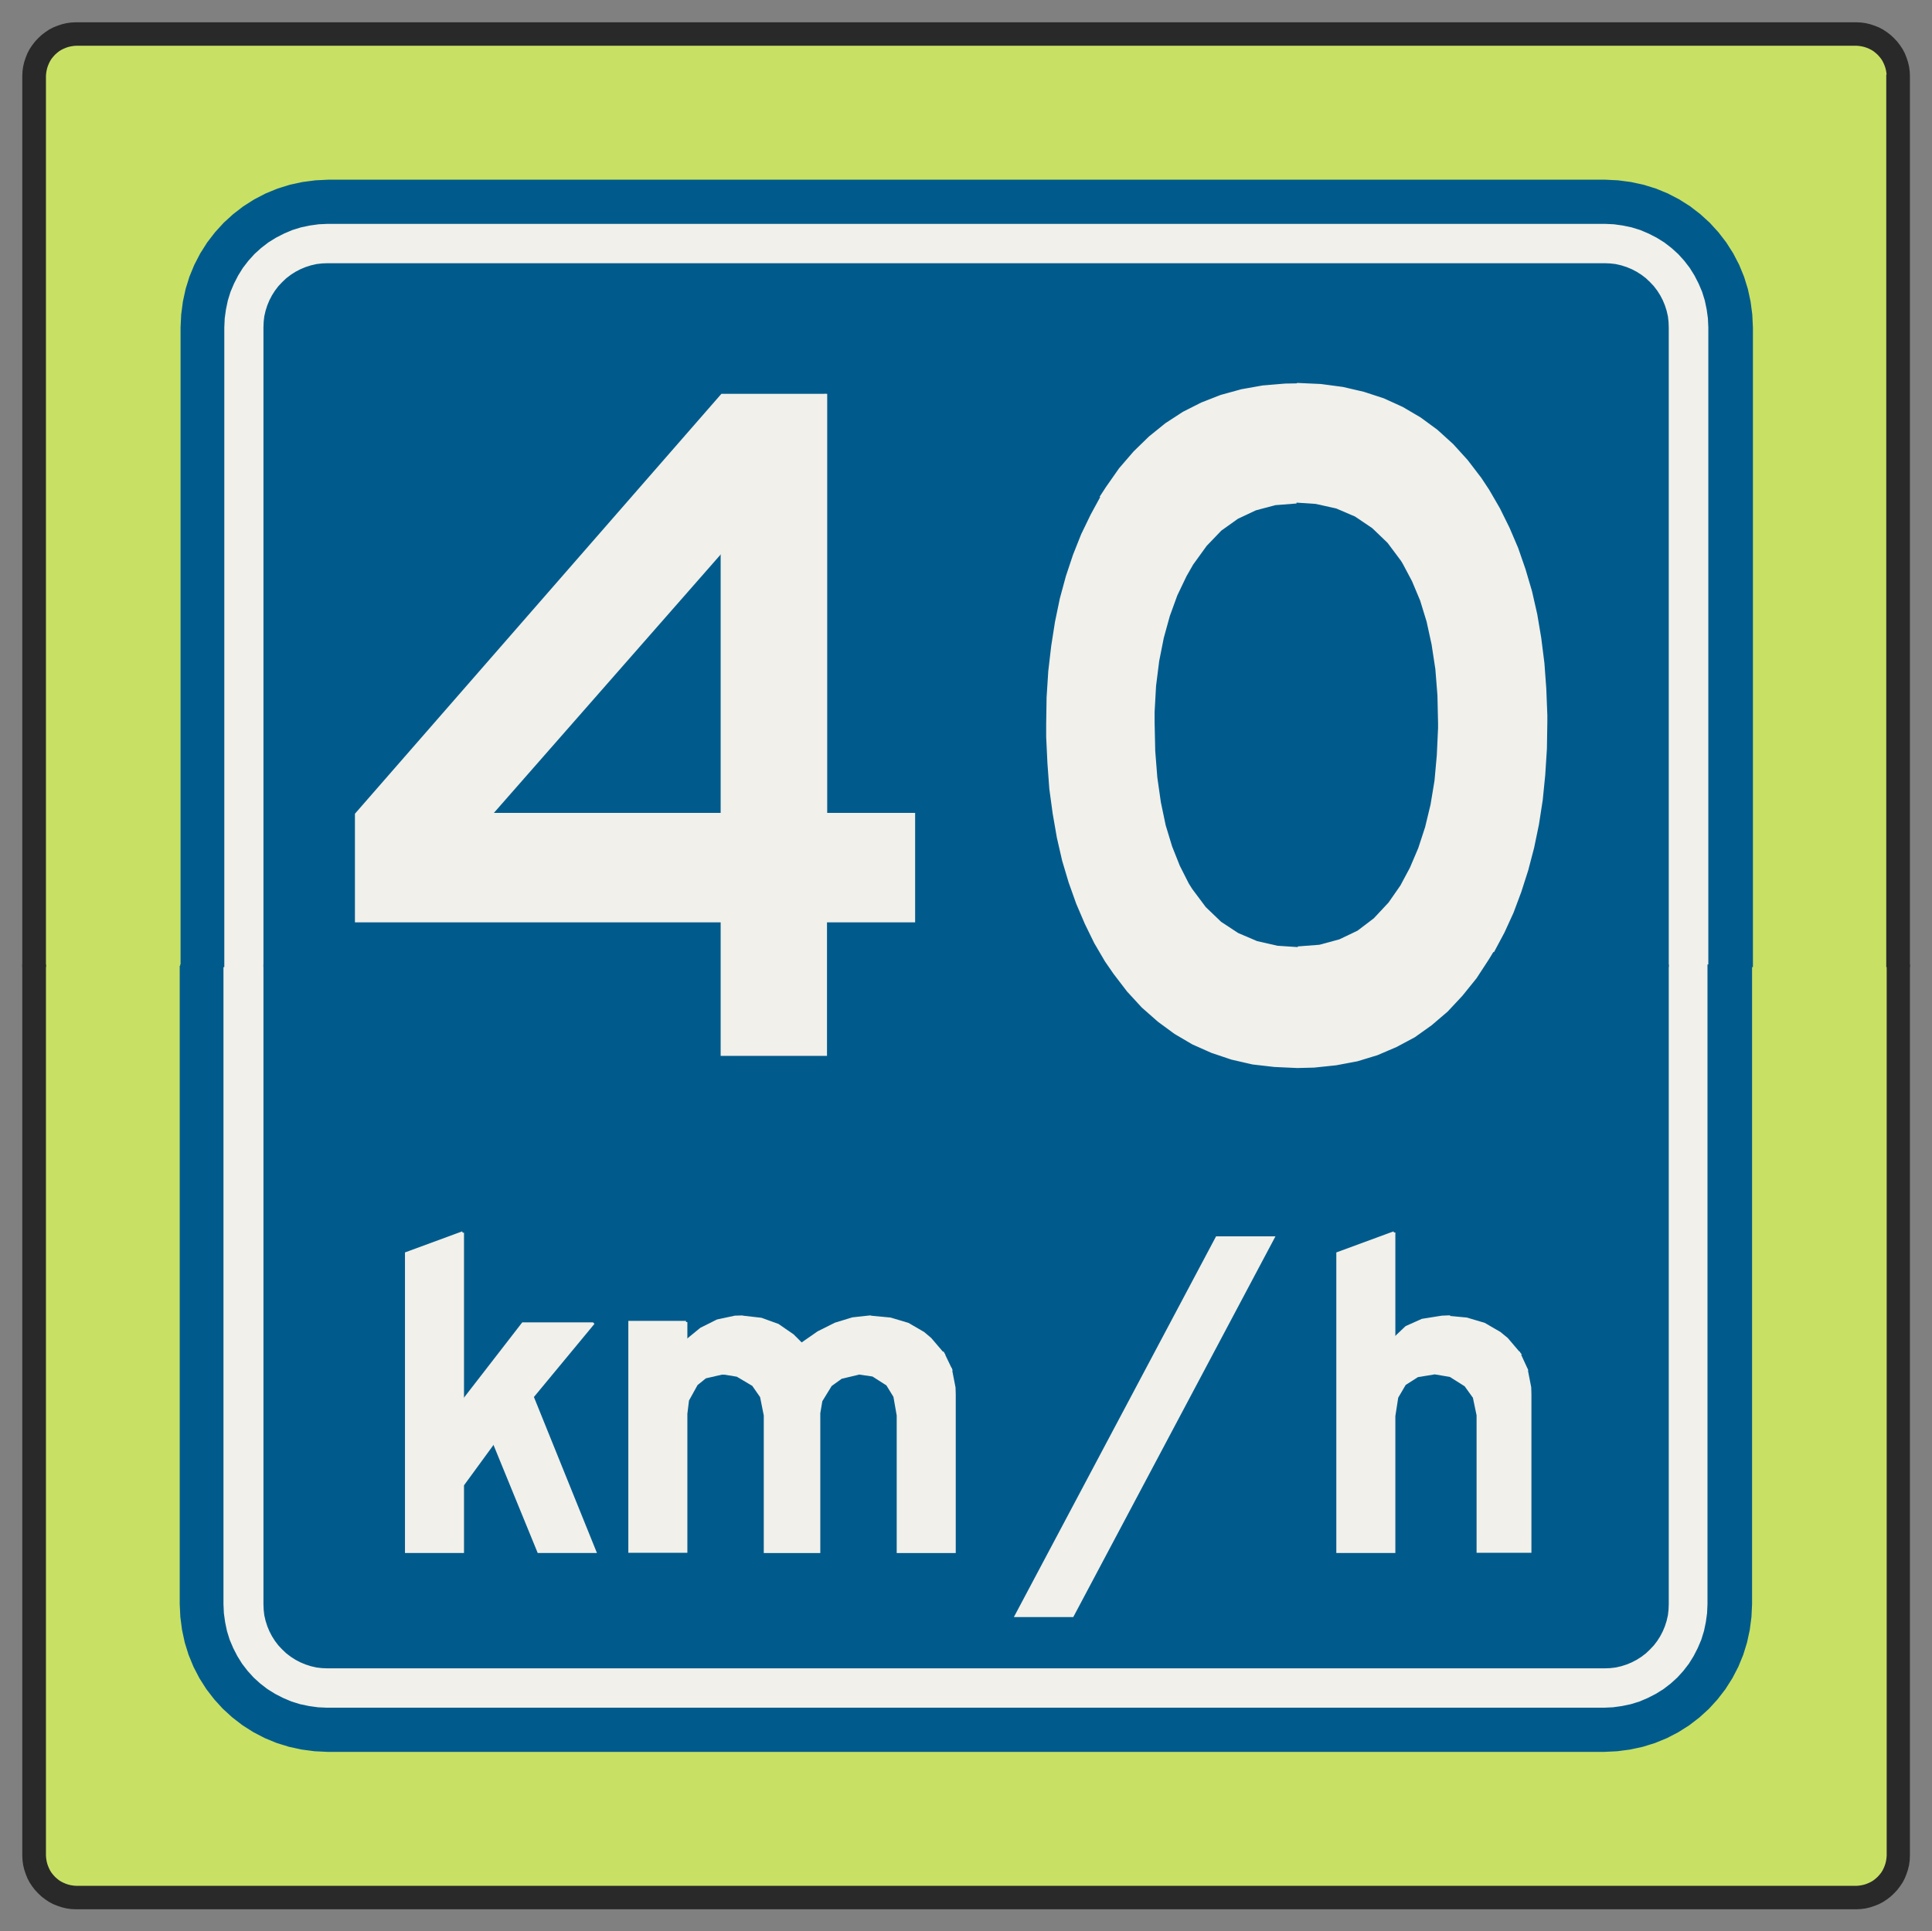 ﻿<?xml version="1.0" encoding="UTF-8" standalone="no"?>
<!DOCTYPE svg PUBLIC "-//W3C//DTD SVG 1.1//EN" "http://www.w3.org/Graphics/SVG/1.1/DTD/svg11-flat.dtd">
<svg xmlns="http://www.w3.org/2000/svg"  viewBox="-0.113 -0.113 9.229 9.227"><rect x="-0.113" y="-0.113" width="9.229" height="9.227" fill="#808080" stroke="none"/><g fill="none" stroke="black" stroke-width="0.013" transform="translate(0,9.002) scale(1, -1)">
<g id="Output" >
<path fill="rgb(200,225,100)" stroke="rgb(200,225,100)" d="M 8.904,8.752 l -0.001,0.013 -0.002,0.013 -0.003,0.013 -0.004,0.012 -0.005,0.012 -0.006,0.012 -0.007,0.011 -0.008,0.01 -0.009,0.01 -0.01,0.009 -0.01,0.008 -0.011,0.007 -0.012,0.006 -0.012,0.005 -0.012,0.004 -0.013,0.003 -0.013,0.002 -0.013,0.001 -8.504,0 -0.013,-0.001 -0.013,-0.002 -0.013,-0.003 -0.012,-0.004 -0.012,-0.005 -0.012,-0.006 -0.011,-0.007 -0.01,-0.008 -0.01,-0.009 -0.009,-0.01 -0.008,-0.01 -0.007,-0.011 -0.006,-0.012 -0.005,-0.012 -0.004,-0.012 -0.003,-0.013 -0.002,-0.013 -0.001,-0.013 0,-4.251 0.652,0 -4.44089e-16,3.05 0.003,0.061 0.008,0.061 0.013,0.06 0.018,0.058 0.023,0.056 0.028,0.054 0.033,0.052 0.037,0.048 0.041,0.045 0.045,0.041 0.048,0.037 0.052,0.033 0.054,0.028 0.056,0.023 0.058,0.018 0.06,0.013 0.061,0.008 0.061,0.003 6.1,0 0.061,-0.003 0.061,-0.008 0.06,-0.013 0.058,-0.018 0.056,-0.023 0.054,-0.028 0.052,-0.033 0.048,-0.037 0.045,-0.041 0.041,-0.045 0.037,-0.048 0.033,-0.052 0.028,-0.054 0.023,-0.056 0.018,-0.058 0.013,-0.06 0.008,-0.061 0.003,-0.061 0,-3.05 0.652,0 0,4.251 z "/>
<path fill="rgb(200,225,100)" stroke="rgb(200,225,100)" d="M 0.752,4.501 l -0.652,0 0,-4.251 0.001,-0.013 0.002,-0.013 0.003,-0.013 0.004,-0.012 0.005,-0.012 0.006,-0.012 0.007,-0.011 0.008,-0.01 0.009,-0.01 0.01,-0.009 0.01,-0.008 0.011,-0.007 0.012,-0.006 0.012,-0.005 0.012,-0.004 0.013,-0.003 0.013,-0.002 0.013,-0.001 8.504,0 0.013,0.001 0.013,0.002 0.013,0.003 0.012,0.004 0.012,0.005 0.012,0.006 0.011,0.007 0.01,0.008 0.01,0.009 0.009,0.01 0.008,0.01 0.007,0.011 0.006,0.012 0.005,0.012 0.004,0.012 0.003,0.013 0.002,0.013 0.001,0.013 0,4.251 -0.652,0 0,-3.05 -0.003,-0.061 -0.008,-0.061 -0.013,-0.06 -0.018,-0.058 -0.023,-0.056 -0.028,-0.054 -0.033,-0.052 -0.037,-0.048 -0.041,-0.045 -0.045,-0.041 -0.048,-0.037 -0.052,-0.033 -0.054,-0.028 -0.056,-0.023 -0.058,-0.018 -0.06,-0.013 -0.061,-0.008 -0.061,-0.003 -6.1,8.88178e-16 -0.061,0.003 -0.061,0.008 -0.06,0.013 -0.058,0.018 -0.056,0.023 -0.054,0.028 -0.052,0.033 -0.048,0.037 -0.045,0.041 -0.041,0.045 -0.037,0.048 -0.033,0.052 -0.028,0.054 -0.023,0.056 -0.018,0.058 -0.013,0.06 -0.008,0.061 -0.003,0.061 -4.44089e-16,3.05 z "/>
<path fill="rgb(241,240,234)" stroke="rgb(241,240,234)" d="M 1.152,4.501 l -0.2,0 4.44089e-16,-3.05 0.002,-0.044 0.006,-0.043 0.009,-0.043 0.013,-0.042 0.017,-0.04 0.02,-0.039 0.023,-0.037 0.027,-0.035 0.029,-0.032 0.032,-0.029 0.035,-0.027 0.037,-0.023 0.039,-0.02 0.04,-0.017 0.042,-0.013 0.043,-0.009 0.043,-0.006 0.044,-0.002 6.1,0 0.044,0.002 0.043,0.006 0.043,0.009 0.042,0.013 0.04,0.017 0.039,0.02 0.037,0.023 0.035,0.027 0.032,0.029 0.029,0.032 0.027,0.035 0.023,0.037 0.02,0.039 0.017,0.04 0.013,0.042 0.009,0.043 0.006,0.043 0.002,0.044 0,3.05 -0.2,0 0,-3.05 -0.001,-0.026 -0.003,-0.026 -0.006,-0.026 -0.008,-0.025 -0.01,-0.024 -0.012,-0.023 -0.014,-0.022 -0.016,-0.021 -0.018,-0.019 -0.019,-0.018 -0.021,-0.016 -0.022,-0.014 -0.023,-0.012 -0.024,-0.01 -0.025,-0.008 -0.026,-0.006 -0.026,-0.003 -0.026,-0.001 -6.1,0 -0.026,0.001 -0.026,0.003 -0.026,0.006 -0.025,0.008 -0.024,0.01 -0.023,0.012 -0.022,0.014 -0.021,0.016 -0.019,0.018 -0.018,0.019 -0.016,0.021 -0.014,0.022 -0.012,0.023 -0.01,0.024 -0.008,0.025 -0.006,0.026 -0.003,0.026 -0.001,0.026 -4.44089e-16,3.05 z "/>
<path fill="rgb(241,240,234)" stroke="rgb(241,240,234)" d="M 1.152,4.501 l -4.44089e-16,3.05 0.001,0.026 0.003,0.026 0.006,0.026 0.008,0.025 0.01,0.024 0.012,0.023 0.014,0.022 0.016,0.021 0.018,0.019 0.019,0.018 0.021,0.016 0.022,0.014 0.023,0.012 0.024,0.01 0.025,0.008 0.026,0.006 0.026,0.003 0.026,0.001 6.1,8.88178e-16 0.026,-0.001 0.026,-0.003 0.026,-0.006 0.025,-0.008 0.024,-0.01 0.023,-0.012 0.022,-0.014 0.021,-0.016 0.019,-0.018 0.018,-0.019 0.016,-0.021 0.014,-0.022 0.012,-0.023 0.01,-0.024 0.008,-0.025 0.006,-0.026 0.003,-0.026 0.001,-0.026 1.77636e-15,-3.05 0.2,0 0,3.05 -0.002,0.044 -0.006,0.043 -0.009,0.043 -0.013,0.042 -0.017,0.04 -0.02,0.039 -0.023,0.037 -0.027,0.035 -0.029,0.032 -0.032,0.029 -0.035,0.027 -0.037,0.023 -0.039,0.02 -0.04,0.017 -0.042,0.013 -0.043,0.009 -0.043,0.006 -0.044,0.002 -6.1,0 -0.044,-0.002 -0.043,-0.006 -0.043,-0.009 -0.042,-0.013 -0.04,-0.017 -0.039,-0.02 -0.037,-0.023 -0.035,-0.027 -0.032,-0.029 -0.029,-0.032 -0.027,-0.035 -0.023,-0.037 -0.02,-0.039 -0.017,-0.04 -0.013,-0.042 -0.009,-0.043 -0.006,-0.043 -0.002,-0.044 4.44089e-16,-3.05 0.2,0 z "/>
<path fill="rgb(0,91,140)" stroke="rgb(0,91,140)" d="M 1.152,4.501 l 6.7,0 -1.77636e-15,3.05 -0.001,0.026 -0.003,0.026 -0.006,0.026 -0.008,0.025 -0.01,0.024 -0.012,0.023 -0.014,0.022 -0.016,0.021 -0.018,0.019 -0.019,0.018 -0.021,0.016 -0.022,0.014 -0.023,0.012 -0.024,0.01 -0.025,0.008 -0.026,0.006 -0.026,0.003 -0.026,0.001 -6.1,-8.88178e-16 -0.026,-0.001 -0.026,-0.003 -0.026,-0.006 -0.025,-0.008 -0.024,-0.01 -0.023,-0.012 -0.022,-0.014 -0.021,-0.016 -0.019,-0.018 -0.018,-0.019 -0.016,-0.021 -0.014,-0.022 -0.012,-0.023 -0.01,-0.024 -0.008,-0.025 -0.006,-0.026 -0.003,-0.026 -0.001,-0.026 4.44089e-16,-3.05 z "/>
<path fill="rgb(0,91,140)" stroke="rgb(0,91,140)" d="M 1.152,4.501 l 4.44089e-16,-3.05 0.001,-0.026 0.003,-0.026 0.006,-0.026 0.008,-0.025 0.01,-0.024 0.012,-0.023 0.014,-0.022 0.016,-0.021 0.018,-0.019 0.019,-0.018 0.021,-0.016 0.022,-0.014 0.023,-0.012 0.024,-0.01 0.025,-0.008 0.026,-0.006 0.026,-0.003 0.026,-0.001 6.1,0 0.026,0.001 0.026,0.003 0.026,0.006 0.025,0.008 0.024,0.01 0.023,0.012 0.022,0.014 0.021,0.016 0.019,0.018 0.018,0.019 0.016,0.021 0.014,0.022 0.012,0.023 0.01,0.024 0.008,0.025 0.006,0.026 0.003,0.026 0.001,0.026 0,3.05 -6.7,0 z "/>
<path fill="rgb(0,91,140)" stroke="rgb(0,91,140)" d="M 0.752,4.501 l 4.44089e-16,-3.05 0.003,-0.061 0.008,-0.061 0.013,-0.06 0.018,-0.058 0.023,-0.056 0.028,-0.054 0.033,-0.052 0.037,-0.048 0.041,-0.045 0.045,-0.041 0.048,-0.037 0.052,-0.033 0.054,-0.028 0.056,-0.023 0.058,-0.018 0.06,-0.013 0.061,-0.008 0.061,-0.003 6.1,-8.88178e-16 0.061,0.003 0.061,0.008 0.06,0.013 0.058,0.018 0.056,0.023 0.054,0.028 0.052,0.033 0.048,0.037 0.045,0.041 0.041,0.045 0.037,0.048 0.033,0.052 0.028,0.054 0.023,0.056 0.018,0.058 0.013,0.06 0.008,0.061 0.003,0.061 0,3.05 -0.2,0 0,-3.05 -0.002,-0.044 -0.006,-0.043 -0.009,-0.043 -0.013,-0.042 -0.017,-0.04 -0.02,-0.039 -0.023,-0.037 -0.027,-0.035 -0.029,-0.032 -0.032,-0.029 -0.035,-0.027 -0.037,-0.023 -0.039,-0.02 -0.04,-0.017 -0.042,-0.013 -0.043,-0.009 -0.043,-0.006 -0.044,-0.002 -6.1,0 -0.044,0.002 -0.043,0.006 -0.043,0.009 -0.042,0.013 -0.04,0.017 -0.039,0.02 -0.037,0.023 -0.035,0.027 -0.032,0.029 -0.029,0.032 -0.027,0.035 -0.023,0.037 -0.02,0.039 -0.017,0.04 -0.013,0.042 -0.009,0.043 -0.006,0.043 -0.002,0.044 -4.44089e-16,3.05 -0.2,0 z "/>
<path fill="rgb(0,91,140)" stroke="rgb(0,91,140)" d="M 0.752,4.501 l 0.2,0 -4.44089e-16,3.05 0.002,0.044 0.006,0.043 0.009,0.043 0.013,0.042 0.017,0.04 0.02,0.039 0.023,0.037 0.027,0.035 0.029,0.032 0.032,0.029 0.035,0.027 0.037,0.023 0.039,0.02 0.04,0.017 0.042,0.013 0.043,0.009 0.043,0.006 0.044,0.002 6.1,0 0.044,-0.002 0.043,-0.006 0.043,-0.009 0.042,-0.013 0.04,-0.017 0.039,-0.02 0.037,-0.023 0.035,-0.027 0.032,-0.029 0.029,-0.032 0.027,-0.035 0.023,-0.037 0.02,-0.039 0.017,-0.04 0.013,-0.042 0.009,-0.043 0.006,-0.043 0.002,-0.044 0,-3.05 0.2,0 0,3.05 -0.003,0.061 -0.008,0.061 -0.013,0.06 -0.018,0.058 -0.023,0.056 -0.028,0.054 -0.033,0.052 -0.037,0.048 -0.041,0.045 -0.045,0.041 -0.048,0.037 -0.052,0.033 -0.054,0.028 -0.056,0.023 -0.058,0.018 -0.06,0.013 -0.061,0.008 -0.061,0.003 -6.1,0 -0.061,-0.003 -0.061,-0.008 -0.06,-0.013 -0.058,-0.018 -0.056,-0.023 -0.054,-0.028 -0.052,-0.033 -0.048,-0.037 -0.045,-0.041 -0.041,-0.045 -0.037,-0.048 -0.033,-0.052 -0.028,-0.054 -0.023,-0.056 -0.018,-0.058 -0.013,-0.06 -0.008,-0.061 -0.003,-0.061 4.44089e-16,-3.05 z "/>
<path fill="rgb(241,240,234)" stroke="rgb(241,240,234)" d="M 6.084,7.277 l -0.058,-0.001 -0.107,-0.009 -0.101,-0.018 -0.098,-0.027 -0.092,-0.036 -0.087,-0.044 -0.083,-0.054 -0.078,-0.063 -0.073,-0.071 -0.069,-0.08 -0.063,-0.09 -0.024,-0.037 0.932,-0.027 0.09,-0.006 0.099,-0.022 0.091,-0.039 0.083,-0.056 0.074,-0.071 0.065,-0.087 0.009,-0.015 0.044,-0.083 0.039,-0.093 0.031,-0.101 0.024,-0.11 0.018,-0.118 0.01,-0.126 0.003,-0.134 0,-0.022 -0.006,-0.13 -0.011,-0.122 -0.019,-0.115 -0.026,-0.108 -0.033,-0.101 -0.04,-0.094 -0.046,-0.086 -0.057,-0.082 -0.071,-0.076 -0.079,-0.06 -0.088,-0.042 -0.096,-0.026 -0.104,-0.008 0.933,-0.014 0.048,0.09 0.043,0.094 0.037,0.099 0.033,0.103 0.028,0.107 0.023,0.111 0.018,0.116 0.012,0.12 0.008,0.125 0.002,0.129 0,0.032 -0.005,0.126 -0.009,0.122 -0.015,0.119 -0.019,0.113 -0.025,0.11 -0.031,0.105 -0.035,0.101 -0.041,0.096 -0.046,0.093 -0.051,0.088 -0.037,0.056 -0.065,0.085 -0.069,0.076 -0.075,0.068 -0.079,0.058 -0.085,0.05 -0.09,0.041 -0.095,0.031 -0.099,0.023 -0.105,0.014 -0.11,0.005 z "/>
<path fill="rgb(241,240,234)" stroke="rgb(241,240,234)" d="M 5.152,6.744 l -0.049,-0.09 -0.045,-0.093 -0.039,-0.098 -0.034,-0.102 -0.029,-0.107 -0.023,-0.111 -0.018,-0.115 -0.014,-0.12 -0.008,-0.125 -0.002,-0.129 0,-0.059 0.006,-0.126 0.009,-0.122 0.016,-0.118 0.02,-0.115 0.025,-0.109 0.031,-0.104 0.036,-0.101 0.041,-0.096 0.045,-0.092 0.051,-0.087 0.04,-0.058 0.065,-0.085 0.07,-0.076 0.076,-0.067 0.079,-0.058 0.085,-0.05 0.09,-0.04 0.095,-0.032 0.1,-0.023 0.104,-0.012 0.109,-0.005 0.08,0.002 0.105,0.011 0.101,0.019 0.095,0.029 0.091,0.039 0.086,0.046 0.08,0.057 0.076,0.065 0.07,0.075 0.067,0.083 0.06,0.092 0.02,0.033 -0.933,0.014 -0.093,0.006 -0.1,0.023 -0.091,0.039 -0.082,0.054 -0.074,0.071 -0.065,0.087 -0.017,0.027 -0.043,0.085 -0.037,0.093 -0.031,0.102 -0.023,0.11 -0.017,0.119 -0.01,0.127 -0.003,0.136 0,0.051 0.007,0.125 0.015,0.119 0.022,0.111 0.029,0.105 0.036,0.099 0.044,0.092 0.032,0.056 0.065,0.09 0.071,0.074 0.08,0.057 0.087,0.041 0.094,0.025 0.102,0.008 -0.932,0.027 z "/>
<path fill="rgb(241,240,234)" stroke="rgb(241,240,234)" d="M 3.831,7.227 l -0.495,-0.745 0,-1.257 -1.103,0 1.599,0 0,2.002 z "/>
<path fill="rgb(241,240,234)" stroke="rgb(241,240,234)" d="M 3.831,7.227 l -0.495,0 -1.747,-2.002 0,-0.51 1.747,0 0,-0.638 0.495,0 0,0.638 0.421,0 0,0.51 -0.421,0 -1.599,0 1.103,1.257 0.495,0.745 z "/>
<path fill="rgb(241,240,234)" stroke="rgb(241,240,234)" d="M 6.546,3.226 l -0.269,-0.099 0,-1.425 0.269,0 0,0.643 0,0.005 0.014,0.09 0.037,0.063 0.061,0.039 0.086,0.014 0.434,0.018 -0.036,0.078 -0.596,0.067 0,0.508 z "/>
<path fill="rgb(241,240,234)" stroke="rgb(241,240,234)" d="M 6.799,2.824 l -0.024,-0.001 -0.094,-0.015 -0.076,-0.034 -0.059,-0.056 0.596,-0.067 -0.057,0.067 -0.034,0.028 -0.074,0.043 -0.084,0.025 -0.095,0.009 z "/>
<path fill="rgb(241,240,234)" stroke="rgb(241,240,234)" d="M 7.178,2.573 l -0.434,-0.018 0.071,-0.012 0.073,-0.046 0.041,-0.057 0.018,-0.086 0,-0.651 0.249,0 0,0.752 -0.001,0.032 -0.017,0.087 z "/>
<path fill="rgb(241,240,234)" stroke="rgb(241,240,234)" d="M 5.969,3.202 l -0.959,-1.806 -0.269,0 0.959,1.806 0.269,0 z "/>
<path fill="rgb(241,240,234)" stroke="rgb(241,240,234)" d="M 3.433,2.824 l -0.035,-0.001 -0.084,-0.018 -0.078,-0.039 -0.071,-0.058 0.552,-0.016 -0.043,0.043 -0.071,0.049 -0.08,0.029 -0.088,0.01 z "/>
<path fill="rgb(241,240,234)" stroke="rgb(241,240,234)" d="M 4.048,2.824 l -0.006,0 -0.082,-0.009 -0.082,-0.025 -0.082,-0.041 -0.082,-0.057 0.675,-0.042 -0.058,0.068 -0.033,0.028 -0.074,0.043 -0.084,0.025 -0.094,0.009 z "/>
<path fill="rgb(241,240,234)" stroke="rgb(241,240,234)" d="M 3.164,2.798 l -0.269,0 0,-1.095 0.269,0 0,0.658 0.008,0.065 0.042,0.076 0.042,0.034 0.087,0.02 1.085,0.018 -0.037,0.077 -0.675,0.042 -0.552,0.016 0,0.09 z "/>
<path fill="rgb(241,240,234)" stroke="rgb(241,240,234)" d="M 4.428,2.573 l -1.085,-0.018 0.646,0 0.068,-0.01 0.069,-0.044 0.035,-0.057 0.016,-0.091 0,-0.651 0.269,0 0,0.752 -0.001,0.032 -0.017,0.087 z "/>
<path fill="rgb(241,240,234)" stroke="rgb(241,240,234)" d="M 3.343,2.555 l 0.066,-0.011 0.076,-0.045 0.039,-0.056 0.018,-0.09 0,-0.651 0.257,0 0,0.662 0.01,0.059 0.046,0.075 0.05,0.036 0.084,0.02 -0.646,0 z "/>
<path fill="rgb(241,240,234)" stroke="rgb(241,240,234)" d="M 2.097,3.226 l -0.269,-0.099 0,-1.425 0.269,0 0,0.319 0.149,0.204 -0.149,0.194 0,0.807 z "/>
<path fill="rgb(241,240,234)" stroke="rgb(241,240,234)" d="M 2.717,2.791 l -0.332,0 -0.288,-0.372 0.149,-0.194 0.214,-0.523 0.269,0 -0.299,0.74 0.288,0.348 z "/>
<path fill="rgb(42,41,42)" stroke="rgb(42,41,42)" d="M 8.904,4.501 l 0.1,0 0,-4.251 -0.001,-0.022 -0.003,-0.022 -0.005,-0.021 -0.007,-0.021 -0.008,-0.02 -0.01,-0.019 -0.012,-0.018 -0.013,-0.017 -0.015,-0.016 -0.016,-0.015 -0.017,-0.013 -0.018,-0.012 -0.019,-0.01 -0.02,-0.008 -0.021,-0.007 -0.021,-0.005 -0.022,-0.003 -0.022,-0.001 -8.504,0 -0.022,0.001 -0.022,0.003 -0.021,0.005 -0.021,0.007 -0.02,0.008 -0.019,0.01 -0.018,0.012 -0.017,0.013 -0.016,0.015 -0.015,0.016 -0.013,0.017 -0.012,0.018 -0.01,0.019 -0.008,0.02 -0.007,0.021 -0.005,0.021 -0.003,0.022 -0.001,0.022 0,4.251 0.1,0 0,-4.251 0.001,-0.013 0.002,-0.013 0.003,-0.013 0.004,-0.012 0.005,-0.012 0.006,-0.012 0.007,-0.011 0.008,-0.01 0.009,-0.01 0.01,-0.009 0.01,-0.008 0.011,-0.007 0.012,-0.006 0.012,-0.005 0.012,-0.004 0.013,-0.003 0.013,-0.002 0.013,-0.001 8.504,0 0.013,0.001 0.013,0.002 0.013,0.003 0.012,0.004 0.012,0.005 0.012,0.006 0.011,0.007 0.01,0.008 0.01,0.009 0.009,0.01 0.008,0.01 0.007,0.011 0.006,0.012 0.005,0.012 0.004,0.012 0.003,0.013 0.002,0.013 0.001,0.013 0,4.251 z "/>
<path fill="rgb(42,41,42)" stroke="rgb(42,41,42)" d="M 8.904,8.752 l 0,-4.251 0.1,0 0,4.251 -0.001,0.022 -0.003,0.022 -0.005,0.021 -0.007,0.021 -0.008,0.02 -0.01,0.019 -0.012,0.018 -0.013,0.017 -0.015,0.016 -0.016,0.015 -0.017,0.013 -0.018,0.012 -0.019,0.01 -0.02,0.008 -0.021,0.007 -0.021,0.005 -0.022,0.003 -0.022,0.001 -8.504,0 -0.022,-0.001 -0.022,-0.003 -0.021,-0.005 -0.021,-0.007 -0.02,-0.008 -0.019,-0.01 -0.018,-0.012 -0.017,-0.013 -0.016,-0.015 -0.015,-0.016 -0.013,-0.017 -0.012,-0.018 -0.01,-0.019 -0.008,-0.02 -0.007,-0.021 -0.005,-0.021 -0.003,-0.022 -0.001,-0.022 0,-4.251 0.1,0 0,4.251 0.001,0.013 0.002,0.013 0.003,0.013 0.004,0.012 0.005,0.012 0.006,0.012 0.007,0.011 0.008,0.01 0.009,0.01 0.01,0.009 0.01,0.008 0.011,0.007 0.012,0.006 0.012,0.005 0.012,0.004 0.013,0.003 0.013,0.002 0.013,0.001 8.504,0 0.013,-0.001 0.013,-0.002 0.013,-0.003 0.012,-0.004 0.012,-0.005 0.012,-0.006 0.011,-0.007 0.01,-0.008 0.01,-0.009 0.009,-0.01 0.008,-0.01 0.007,-0.011 0.006,-0.012 0.005,-0.012 0.004,-0.012 0.003,-0.013 0.002,-0.013 0.001,-0.013 z "/>
</g></g></svg>
